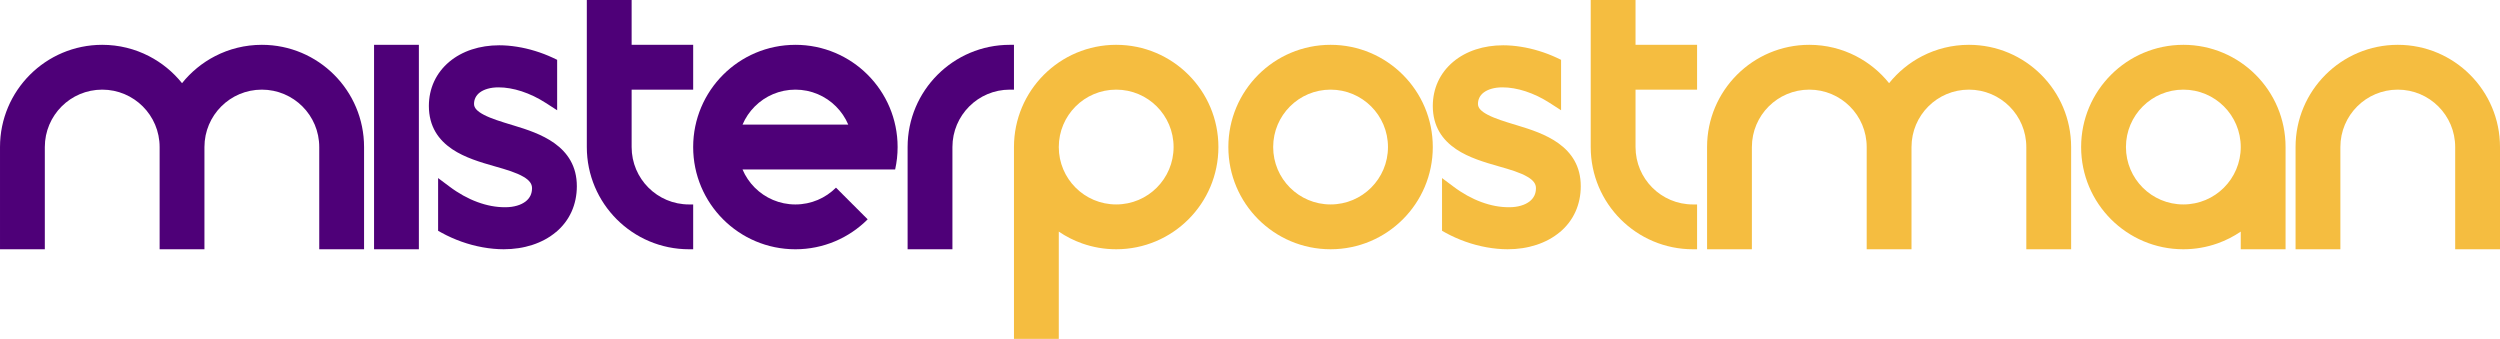 <?xml version="1.0" encoding="UTF-8"?>
<!DOCTYPE svg PUBLIC "-//W3C//DTD SVG 1.1//EN" "http://www.w3.org/Graphics/SVG/1.1/DTD/svg11.dtd">
<!-- Creator: CorelDRAW 2019 (64 Bit) -->
<svg xmlns="http://www.w3.org/2000/svg" xml:space="preserve" width="60.371mm" height="8.184mm" version="1.1" style="shape-rendering:geometricPrecision; text-rendering:geometricPrecision; image-rendering:optimizeQuality; fill-rule:evenodd; clip-rule:evenodd"
viewBox="0 0 2185.52 296.27"
 xmlns:xlink="http://www.w3.org/1999/xlink">
 <defs>
  <style type="text/css">
   <![CDATA[
    .fil0 {fill:#F5BD40}
    .fil1 {fill:#4E0078}
   ]]>
  </style>
 </defs>
 <g id="Camada_x0020_1">
  <path class="fil0" d="M1163.2 39.18c24.68,0 47.02,10.01 63.19,26.17 16.17,16.17 26.17,38.51 26.17,63.19 0,24.68 -10.01,47.02 -26.17,63.19 -16.17,16.17 -38.51,26.17 -63.19,26.17 -24.68,0 -47.02,-10.01 -63.19,-26.17 -16.17,-16.17 -26.17,-38.51 -26.17,-63.19 0,-24.68 10.01,-47.02 26.17,-63.19 16.17,-16.17 38.51,-26.17 63.19,-26.17zm35.49 53.87c-9.07,-9.08 -21.63,-14.69 -35.49,-14.69 -13.87,0 -26.42,5.61 -35.48,14.68 -9.08,9.08 -14.7,21.63 -14.7,35.5 0,13.87 5.61,26.42 14.68,35.48 9.08,9.08 21.63,14.7 35.5,14.7 13.87,0 26.42,-5.61 35.48,-14.68 9.08,-9.08 14.7,-21.63 14.7,-35.5 0,-13.87 -5.61,-26.42 -14.69,-35.49z"/>
  <path class="fil1" d="M695.34 39.18c24.68,0 47.02,10.01 63.19,26.17 16.17,16.17 26.17,38.51 26.17,63.19 0,6.73 -0.74,13.29 -2.15,19.59l-11.01 0 -1.21 0 -121.22 0c2.53,5.98 6.2,11.37 10.72,15.9 9.08,9.08 21.63,14.7 35.5,14.7 13.87,0 26.42,-5.61 35.48,-14.68l0.01 -0.01 27.7 27.7c-16.17,16.17 -38.51,26.17 -63.19,26.17 -24.68,0 -47.02,-10.01 -63.19,-26.17 -16.17,-16.17 -26.17,-38.51 -26.17,-63.19 0,-24.68 10.01,-47.02 26.17,-63.19 16.17,-16.17 38.51,-26.17 63.19,-26.17zm46.22 69.77c-2.54,-5.99 -6.2,-11.38 -10.73,-15.9 -9.07,-9.08 -21.63,-14.69 -35.49,-14.69 -13.87,0 -26.42,5.61 -35.48,14.68 -4.53,4.53 -8.2,9.92 -10.74,15.91l92.44 0z"/>
  <polygon class="fil1" points="330.62,39.18 366.18,39.18 366.18,217.91 327,217.91 327,39.18 "/>
  <path class="fil1" d="M882.8 78.36c-13.87,0 -26.42,5.61 -35.48,14.68 -9.08,9.08 -14.7,21.63 -14.7,35.5l0 89.36 -39.18 0 0 -89.36c0,-24.68 10.01,-47.02 26.17,-63.19 16.17,-16.17 38.51,-26.17 63.19,-26.17l3.62 0 0 39.18 -3.62 0z"/>
  <path class="fil1" d="M486.03 202.87c-2.92,2.45 -6.12,4.62 -9.54,6.48 -3.46,1.88 -7.16,3.47 -11.03,4.73 -3.88,1.26 -7.96,2.23 -12.17,2.86 -4.18,0.63 -8.52,0.96 -12.95,0.96 -2.88,0 -5.92,-0.15 -9.06,-0.44 -3.07,-0.28 -6.17,-0.71 -9.27,-1.27 -3.18,-0.57 -6.3,-1.27 -9.32,-2.07 -3.08,-0.82 -6.16,-1.78 -9.21,-2.86 -2.98,-1.06 -5.98,-2.26 -8.92,-3.58 -2.96,-1.33 -5.84,-2.75 -8.57,-4.26l-2.99 -1.68 0 -46.08 9.88 7.39c1.96,1.48 3.98,2.9 6.02,4.22 2.01,1.31 4.05,2.54 6.09,3.67 2.11,1.16 4.19,2.22 6.21,3.15 1.97,0.91 4.04,1.76 6.19,2.55 2.09,0.77 4.15,1.44 6.14,1.99 2.02,0.56 4.06,1.04 6.08,1.42 2.01,0.37 4.03,0.66 6.01,0.84 1.88,0.17 3.86,0.27 5.93,0.27 1.98,0 3.83,-0.12 5.52,-0.34 1.72,-0.23 3.37,-0.58 4.91,-1.03 1.49,-0.43 2.89,-0.97 4.18,-1.61 1.3,-0.66 2.47,-1.38 3.45,-2.14 0.89,-0.7 1.7,-1.49 2.4,-2.36 0.68,-0.83 1.25,-1.73 1.71,-2.67 0.44,-0.91 0.79,-1.94 1.03,-3.05 0.23,-1.07 0.36,-2.22 0.36,-3.43 0,-1.03 -0.16,-1.97 -0.44,-2.81 -0.29,-0.85 -0.74,-1.67 -1.31,-2.45 -0.62,-0.84 -1.41,-1.64 -2.31,-2.4 -0.99,-0.81 -2.13,-1.59 -3.39,-2.32 -1.53,-0.91 -3.24,-1.76 -5.06,-2.55 -1.89,-0.82 -3.91,-1.59 -6,-2.32 -2.04,-0.71 -4.3,-1.43 -6.73,-2.16l-7.22 -2.09c-3.08,-0.87 -6.24,-1.78 -9.58,-2.81 -3.22,-0.99 -6.45,-2.07 -9.63,-3.25 -3.22,-1.2 -6.38,-2.52 -9.38,-3.98 -3.07,-1.49 -6.01,-3.14 -8.76,-5 -2.96,-2 -5.71,-4.23 -8.16,-6.72 -2.48,-2.52 -4.68,-5.31 -6.48,-8.42 -1.81,-3.11 -3.25,-6.54 -4.23,-10.32 -0.97,-3.76 -1.5,-7.84 -1.5,-12.26 0,-3.83 0.39,-7.54 1.14,-11.08 0.77,-3.62 1.92,-7.08 3.42,-10.33 1.52,-3.31 3.41,-6.41 5.6,-9.26 2.22,-2.88 4.78,-5.54 7.63,-7.94 2.79,-2.35 5.87,-4.45 9.18,-6.26 3.3,-1.8 6.84,-3.33 10.56,-4.55 3.68,-1.21 7.57,-2.14 11.61,-2.75 3.98,-0.6 8.12,-0.92 12.37,-0.92 2.47,0 5.02,0.11 7.6,0.32 2.51,0.2 5.16,0.53 7.89,0.96 2.75,0.43 5.4,0.95 7.94,1.54 2.59,0.6 5.25,1.32 7.95,2.15 2.75,0.84 5.36,1.74 7.81,2.68 2.57,0.98 5.1,2.06 7.54,3.19l3.9 1.86 0 44.1 -9.87 -6.37c-1.69,-1.09 -3.42,-2.14 -5.18,-3.12 -1.82,-1.02 -3.59,-1.95 -5.26,-2.75 -1.73,-0.83 -3.53,-1.62 -5.38,-2.37 -1.76,-0.72 -3.55,-1.37 -5.35,-1.96 -1.75,-0.57 -3.51,-1.08 -5.24,-1.51 -1.73,-0.43 -3.46,-0.8 -5.15,-1.08 -1.76,-0.3 -3.42,-0.52 -4.99,-0.66 -1.61,-0.13 -3.22,-0.2 -4.8,-0.2 -1.85,0 -3.55,0.1 -5.08,0.3 -1.56,0.2 -3.07,0.51 -4.51,0.93 -1.39,0.4 -2.67,0.88 -3.81,1.43 -1.17,0.58 -2.21,1.21 -3.09,1.89 -0.82,0.63 -1.56,1.34 -2.17,2.08 -0.6,0.72 -1.12,1.51 -1.53,2.35 -0.41,0.83 -0.73,1.71 -0.94,2.64 -0.2,0.9 -0.31,1.88 -0.31,2.91 0,1.74 0.71,3.31 1.97,4.73 1.51,1.71 3.83,3.28 6.69,4.77 3.21,1.67 6.98,3.17 11.07,4.58 4.16,1.44 8.78,2.85 13.48,4.28l0.61 0.17c2.93,0.87 6.03,1.83 9.44,2.96 3.24,1.08 6.43,2.22 9.43,3.44 3.11,1.25 6.18,2.64 9.15,4.2 2.98,1.56 5.84,3.28 8.5,5.2 2.82,2.01 5.46,4.28 7.85,6.83 2.39,2.55 4.48,5.36 6.21,8.45 1.74,3.11 3.12,6.51 4.05,10.21 0.92,3.69 1.43,7.69 1.43,12.02 0,4.03 -0.41,7.91 -1.17,11.61 -0.79,3.81 -1.96,7.4 -3.47,10.74 -1.55,3.44 -3.49,6.65 -5.74,9.61 -2.3,3.02 -4.93,5.76 -7.86,8.22z"/>
  <path class="fil1" d="M89.36 39.18c14.69,0 28.58,3.56 40.82,9.86 11.25,5.79 21.11,13.89 28.95,23.67 7.84,-9.78 17.7,-17.88 28.95,-23.67 12.24,-6.3 26.13,-9.86 40.82,-9.86 24.68,0 47.02,10.01 63.19,26.17 16.17,16.17 26.17,38.51 26.17,63.19l0 89.36 -39.18 0 0 -89.36c0,-13.87 -5.61,-26.42 -14.68,-35.48 -9.08,-9.08 -21.63,-14.7 -35.5,-14.7 -13.87,0 -26.42,5.61 -35.48,14.68 -9.08,9.08 -14.7,21.63 -14.7,35.5l0 89.36 -39.18 0 0 -89.36c0,-13.87 -5.61,-26.42 -14.68,-35.48 -9.08,-9.08 -21.63,-14.7 -35.5,-14.7 -13.87,0 -26.42,5.61 -35.48,14.68 -9.08,9.08 -14.7,21.63 -14.7,35.5l0 89.36 -39.18 0 0 -89.36c0,-24.68 10.01,-47.02 26.17,-63.19 16.17,-16.17 38.51,-26.17 63.19,-26.17z"/>
  <path class="fil1" d="M566.87 164.04c9.07,9.08 21.62,14.69 35.49,14.69l3.62 0 0 39.18 -3.62 0c-24.68,0 -47.02,-10.01 -63.19,-26.17 -16.17,-16.17 -26.17,-38.51 -26.17,-63.19l0 -128.54 39.18 0 0 39.18 53.8 0 0 39.18 -53.8 0 0 50.18c0,13.87 5.61,26.42 14.69,35.49z"/>
  <path class="fil0" d="M975.78 39.18c24.68,0 47.02,10.01 63.19,26.17 16.17,16.17 26.17,38.51 26.17,63.19 0,24.68 -10.01,47.02 -26.17,63.19 -16.17,16.17 -38.51,26.17 -63.19,26.17 -10.4,0 -20.42,-1.79 -29.73,-5.08 -7.29,-2.57 -14.16,-6.07 -20.45,-10.35l0 93.79 -39.18 0 0 -167.72c0,-24.68 10.01,-47.02 26.17,-63.19 16.17,-16.17 38.51,-26.17 63.19,-26.17zm35.49 53.87c-9.07,-9.08 -21.63,-14.69 -35.49,-14.69 -13.87,0 -26.42,5.61 -35.48,14.68 -9.08,9.08 -14.7,21.63 -14.7,35.5 0,13.87 5.61,26.42 14.68,35.48 9.08,9.08 21.63,14.7 35.5,14.7 13.87,0 26.42,-5.61 35.48,-14.68 9.08,-9.08 14.7,-21.63 14.7,-35.5 0,-13.87 -5.61,-26.42 -14.69,-35.49z"/>
  <path class="fil0" d="M1581.69 39.18c14.69,0 28.58,3.56 40.82,9.86 11.25,5.79 21.11,13.89 28.95,23.67 7.84,-9.78 17.7,-17.88 28.95,-23.67 12.24,-6.3 26.13,-9.86 40.82,-9.86 24.68,0 47.02,10.01 63.19,26.17 16.17,16.17 26.17,38.51 26.17,63.19l0 89.36 -39.18 0 0 -89.36c0,-13.87 -5.61,-26.42 -14.68,-35.48 -9.08,-9.08 -21.63,-14.7 -35.5,-14.7 -13.87,0 -26.42,5.61 -35.48,14.68 -9.08,9.08 -14.7,21.63 -14.7,35.5l0 89.36 -39.18 0 0 -89.36c0,-13.87 -5.61,-26.42 -14.68,-35.48 -9.08,-9.08 -21.63,-14.7 -35.5,-14.7 -13.87,0 -26.42,5.61 -35.48,14.68 -9.08,9.08 -14.7,21.63 -14.7,35.5l0 89.36 -39.18 0 0 -89.36c0,-24.68 10.01,-47.02 26.17,-63.19 16.17,-16.17 38.51,-26.17 63.19,-26.17z"/>
  <path class="fil0" d="M2096.16 39.18c24.68,0 47.02,10.01 63.19,26.17 16.17,16.17 26.17,38.51 26.17,63.19l0 89.36 -39.18 0 0 -89.36c0,-13.87 -5.61,-26.42 -14.68,-35.48 -9.08,-9.08 -21.63,-14.7 -35.5,-14.7 -13.87,0 -26.42,5.61 -35.48,14.68 -9.08,9.08 -14.7,21.63 -14.7,35.5l0 89.36 -39.18 0 0 -89.36c0,-24.68 10.01,-47.02 26.17,-63.19 16.17,-16.17 38.51,-26.17 63.19,-26.17z"/>
  <path class="fil0" d="M1908.7 39.18c24.68,0 47.02,10.01 63.19,26.17 16.17,16.17 26.17,38.51 26.17,63.19l0 89.36 -39.18 0 0 -15.43c-6.29,4.28 -13.16,7.78 -20.45,10.35 -9.31,3.28 -19.32,5.08 -29.73,5.08 -24.68,0 -47.02,-10.01 -63.19,-26.17 -16.17,-16.17 -26.17,-38.51 -26.17,-63.19 0,-24.68 10.01,-47.02 26.17,-63.19 16.17,-16.17 38.51,-26.17 63.19,-26.17zm35.49 53.87c-9.07,-9.08 -21.63,-14.69 -35.49,-14.69 -13.87,0 -26.42,5.61 -35.48,14.68 -9.08,9.08 -14.7,21.63 -14.7,35.5 0,13.87 5.61,26.42 14.68,35.48 9.08,9.08 21.63,14.7 35.5,14.7 13.87,0 26.42,-5.61 35.48,-14.68 9.08,-9.08 14.7,-21.63 14.7,-35.5 0,-13.87 -5.61,-26.42 -14.69,-35.49z"/>
  <path class="fil0" d="M1444.49 164.04c9.07,9.08 21.62,14.69 35.49,14.69l3.62 0 0 39.18 -3.62 0c-24.68,0 -47.02,-10.01 -63.19,-26.17 -16.17,-16.17 -26.17,-38.51 -26.17,-63.19l0 -128.54 39.18 0 0 39.18 53.8 0 0 39.18 -53.8 0 0 50.18c0,13.87 5.61,26.42 14.69,35.49z"/>
  <path class="fil0" d="M1363.67 202.87c-2.92,2.45 -6.12,4.62 -9.54,6.48 -3.46,1.88 -7.16,3.47 -11.03,4.73 -3.88,1.26 -7.96,2.23 -12.17,2.86 -4.18,0.63 -8.52,0.96 -12.95,0.96 -2.88,0 -5.92,-0.15 -9.06,-0.44 -3.07,-0.28 -6.17,-0.71 -9.27,-1.27 -3.18,-0.57 -6.3,-1.27 -9.32,-2.07 -3.08,-0.82 -6.16,-1.78 -9.21,-2.86 -2.98,-1.06 -5.98,-2.26 -8.92,-3.58 -2.96,-1.33 -5.84,-2.75 -8.57,-4.26l-2.99 -1.68 0 -46.08 9.88 7.39c1.96,1.48 3.98,2.9 6.02,4.22 2.01,1.31 4.05,2.54 6.09,3.67 2.11,1.16 4.19,2.22 6.21,3.15 1.97,0.91 4.04,1.76 6.19,2.55 2.09,0.77 4.15,1.44 6.14,1.99 2.02,0.56 4.06,1.04 6.08,1.42 2.01,0.37 4.03,0.66 6.01,0.84 1.88,0.17 3.86,0.27 5.93,0.27 1.98,0 3.83,-0.12 5.52,-0.34 1.72,-0.23 3.37,-0.58 4.91,-1.03 1.49,-0.43 2.89,-0.97 4.18,-1.61 1.3,-0.66 2.47,-1.38 3.45,-2.14 0.89,-0.7 1.7,-1.49 2.4,-2.36 0.68,-0.83 1.25,-1.73 1.71,-2.67 0.44,-0.91 0.79,-1.94 1.03,-3.05 0.23,-1.07 0.36,-2.22 0.36,-3.43 0,-1.03 -0.16,-1.97 -0.44,-2.81 -0.29,-0.85 -0.74,-1.67 -1.31,-2.45 -0.62,-0.84 -1.41,-1.64 -2.31,-2.4 -0.99,-0.81 -2.13,-1.59 -3.39,-2.32 -1.53,-0.91 -3.24,-1.76 -5.06,-2.55 -1.89,-0.82 -3.91,-1.59 -6,-2.32 -2.04,-0.71 -4.3,-1.43 -6.73,-2.16l-7.22 -2.09c-3.08,-0.87 -6.24,-1.78 -9.58,-2.81 -3.22,-0.99 -6.45,-2.07 -9.63,-3.25 -3.22,-1.2 -6.38,-2.52 -9.38,-3.98 -3.07,-1.49 -6.01,-3.14 -8.76,-5 -2.96,-2 -5.71,-4.23 -8.16,-6.72 -2.48,-2.52 -4.68,-5.31 -6.48,-8.42 -1.81,-3.11 -3.25,-6.54 -4.23,-10.32 -0.97,-3.76 -1.5,-7.84 -1.5,-12.26 0,-3.83 0.39,-7.54 1.14,-11.08 0.77,-3.62 1.92,-7.08 3.42,-10.33 1.52,-3.31 3.41,-6.41 5.6,-9.26 2.22,-2.88 4.78,-5.54 7.63,-7.94 2.79,-2.35 5.87,-4.45 9.18,-6.26 3.3,-1.8 6.84,-3.33 10.56,-4.55 3.68,-1.21 7.57,-2.14 11.61,-2.75 3.98,-0.6 8.12,-0.92 12.37,-0.92 2.47,0 5.02,0.11 7.6,0.32 2.51,0.2 5.16,0.53 7.89,0.96 2.75,0.43 5.4,0.95 7.94,1.54 2.59,0.6 5.25,1.32 7.95,2.15 2.75,0.84 5.36,1.74 7.81,2.68 2.57,0.98 5.1,2.06 7.54,3.19l3.9 1.86 0 44.1 -9.87 -6.37c-1.69,-1.09 -3.42,-2.14 -5.18,-3.12 -1.82,-1.02 -3.59,-1.95 -5.26,-2.75 -1.73,-0.83 -3.53,-1.62 -5.38,-2.37 -1.76,-0.72 -3.55,-1.37 -5.35,-1.96 -1.75,-0.57 -3.51,-1.08 -5.24,-1.51 -1.73,-0.43 -3.46,-0.8 -5.15,-1.08 -1.76,-0.3 -3.42,-0.52 -4.99,-0.66 -1.61,-0.13 -3.22,-0.2 -4.8,-0.2 -1.85,0 -3.55,0.1 -5.08,0.3 -1.56,0.2 -3.07,0.51 -4.51,0.93 -1.39,0.4 -2.67,0.88 -3.81,1.43 -1.17,0.58 -2.21,1.21 -3.09,1.89 -0.82,0.63 -1.56,1.34 -2.17,2.08 -0.6,0.72 -1.12,1.51 -1.53,2.35 -0.41,0.83 -0.73,1.71 -0.94,2.64 -0.2,0.9 -0.31,1.88 -0.31,2.91 0,1.74 0.71,3.31 1.97,4.73 1.51,1.71 3.83,3.28 6.69,4.77 3.21,1.67 6.98,3.17 11.07,4.58 4.16,1.44 8.78,2.85 13.48,4.28l0.61 0.17c2.93,0.87 6.03,1.83 9.44,2.96 3.24,1.08 6.43,2.22 9.43,3.44 3.11,1.25 6.18,2.64 9.15,4.2 2.98,1.56 5.84,3.28 8.5,5.2 2.82,2.01 5.46,4.28 7.85,6.83 2.39,2.55 4.48,5.36 6.21,8.45 1.74,3.11 3.12,6.51 4.05,10.21 0.92,3.69 1.43,7.69 1.43,12.02 0,4.03 -0.41,7.91 -1.17,11.61 -0.79,3.81 -1.96,7.4 -3.47,10.74 -1.55,3.44 -3.49,6.65 -5.74,9.61 -2.3,3.02 -4.93,5.76 -7.86,8.22z"/>
 </g>
</svg>
